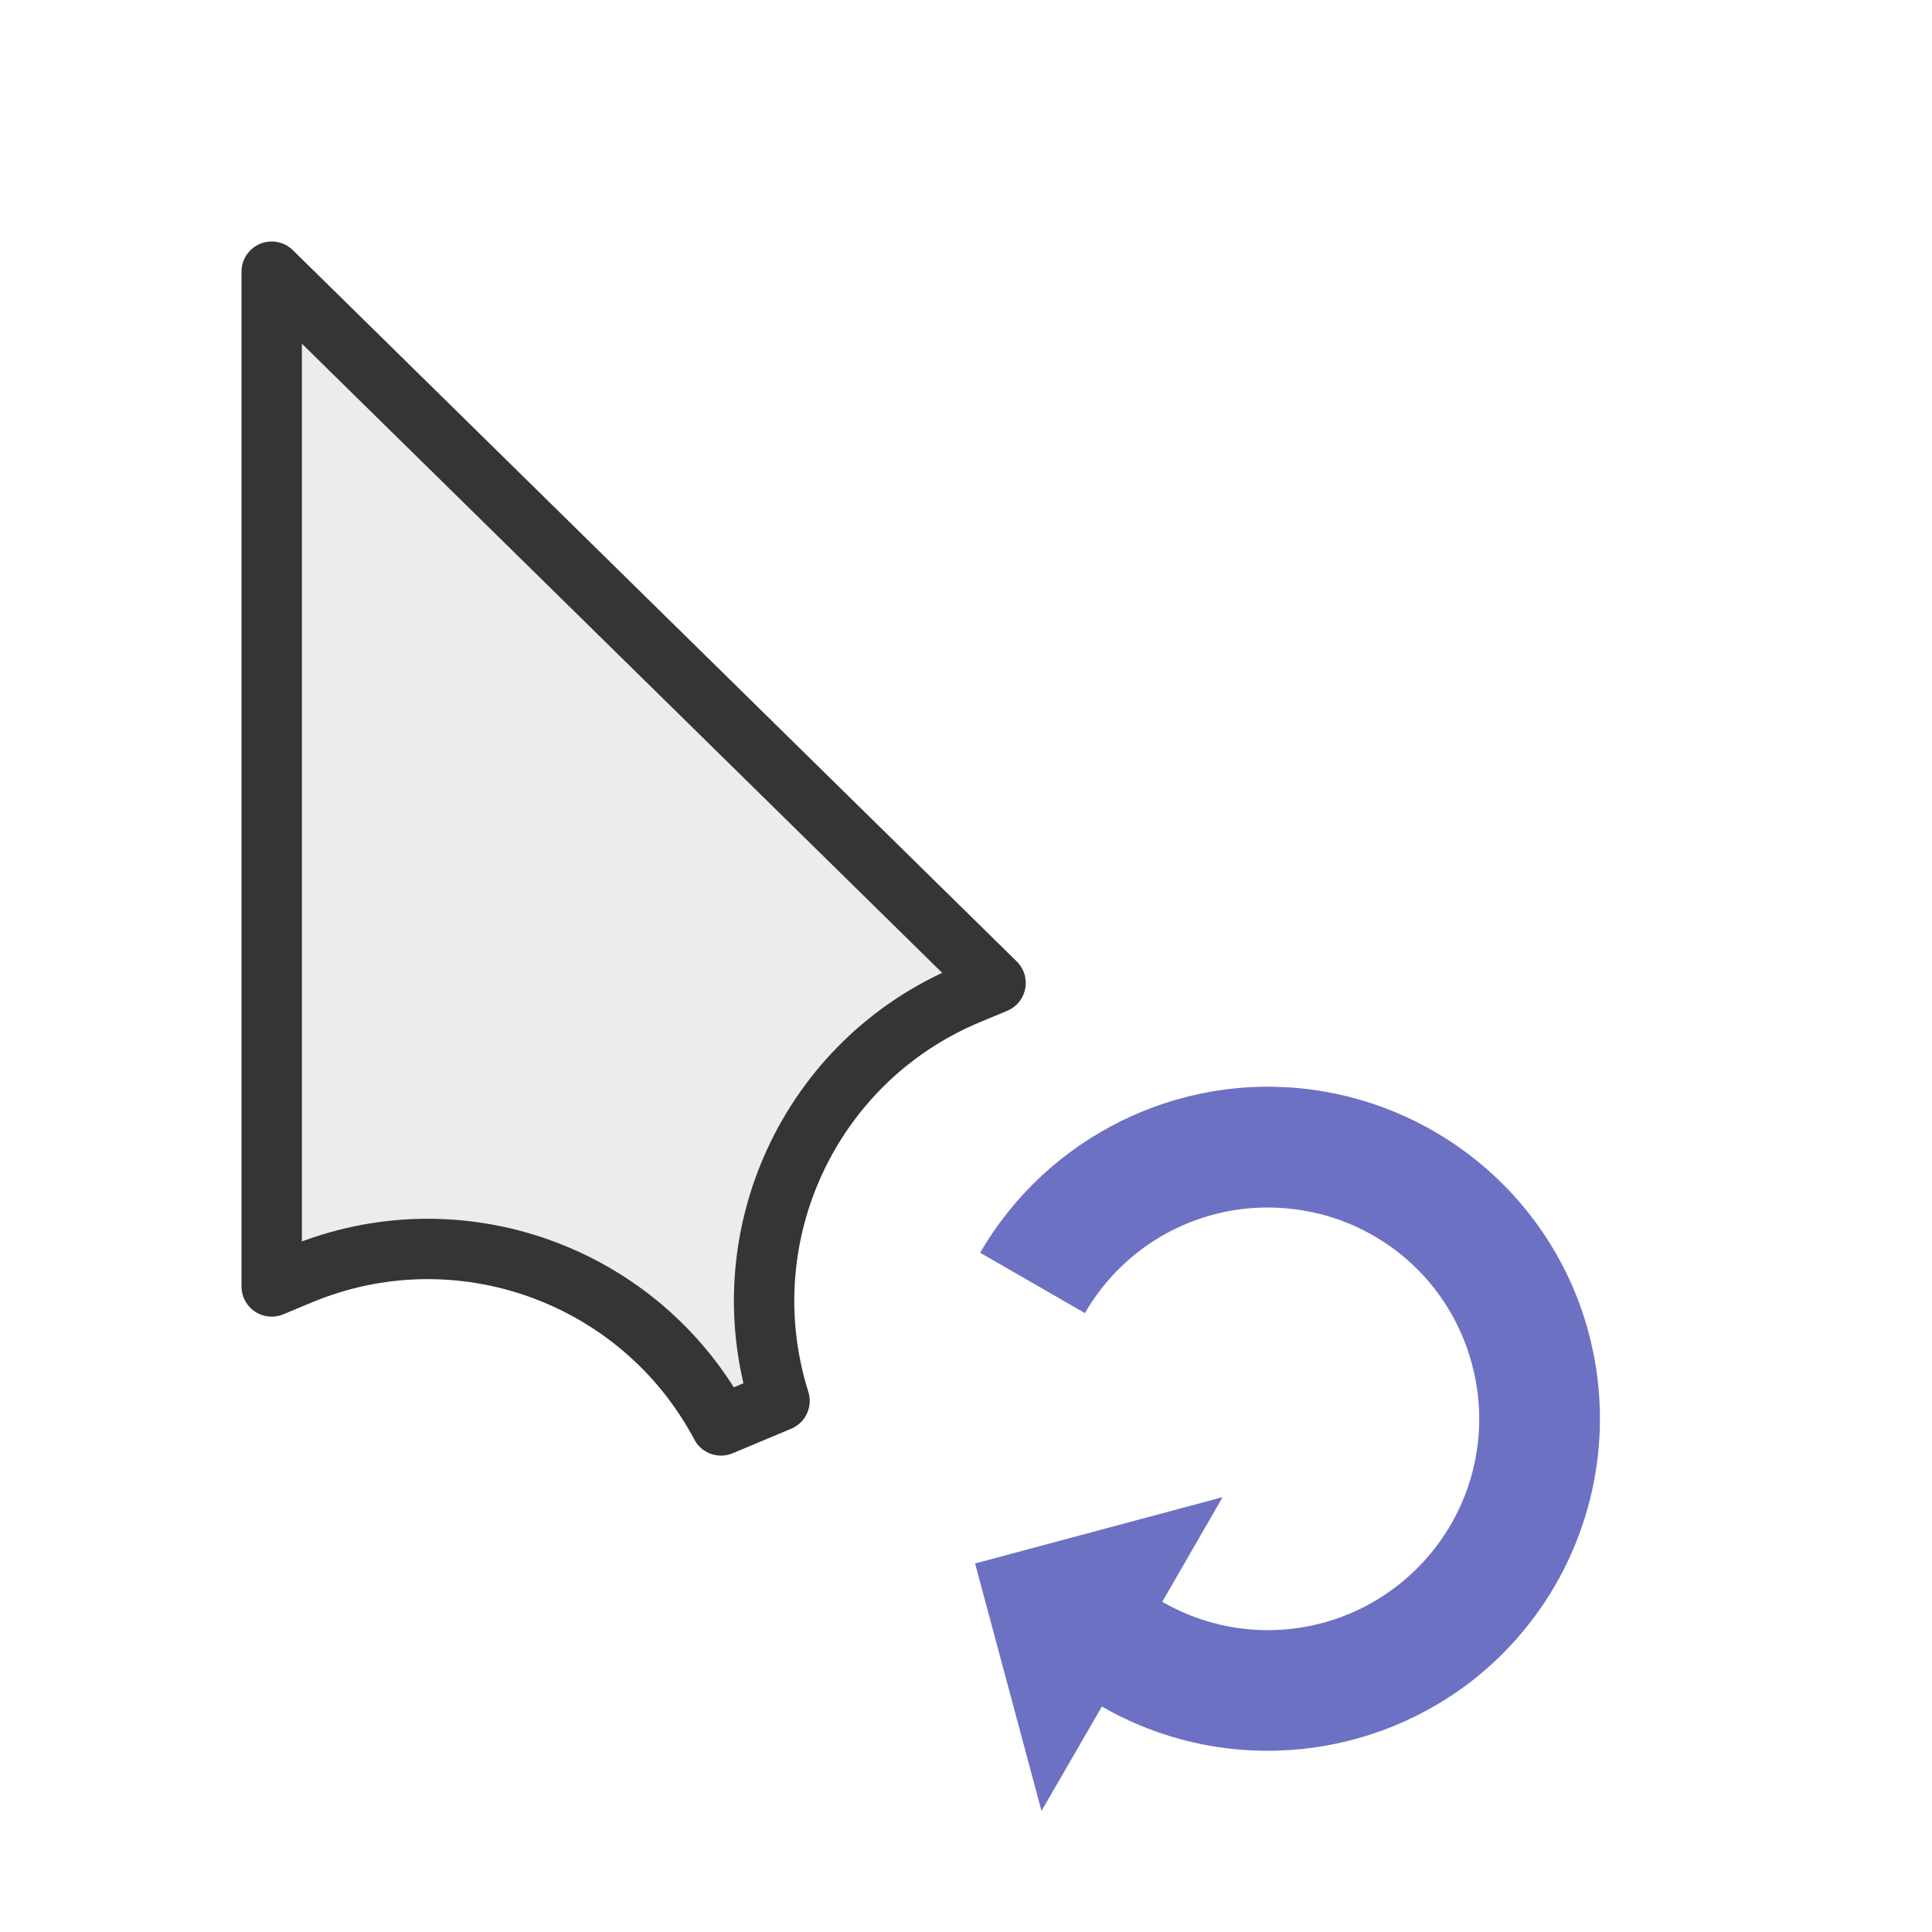 <?xml version="1.0" encoding="UTF-8" standalone="yes"?>
<svg xmlns="http://www.w3.org/2000/svg" xmlns:xlink="http://www.w3.org/1999/xlink" width="32px" height="32px" viewBox="0 0 24 24" version="1.1">
  <g id="surface1">
    <path style="fill-rule:nonzero;fill:rgb(92.549%,92.549%,92.549%);fill-opacity:1;stroke-width:2;stroke-linecap:butt;stroke-linejoin:round;stroke:rgb(20.784%,20.784%,20.784%);stroke-opacity:1;stroke-miterlimit:4;" d="M 9 9 L 9 42.615 L 9.927 42.229 C 15.167 40.031 21.219 42.198 23.885 47.219 L 25.823 46.406 C 24.115 40.979 26.812 35.146 32.052 32.948 L 32.979 32.562 Z M 9 9 " transform="matrix(0.375,0,0,0.375,0,0)"/>
    <path style=" stroke:none;fill-rule:nonzero;fill:rgb(42.353%,44.314%,76.863%);fill-opacity:1;" d="M 19.422 19.504 C 19.879 18.609 20.004 17.562 19.734 16.555 C 19.305 14.945 17.941 13.754 16.289 13.535 C 14.637 13.316 13.012 14.121 12.176 15.562 L 13.477 16.312 C 14.008 15.391 15.039 14.883 16.094 15.023 C 17.148 15.16 18.012 15.918 18.285 16.945 C 18.562 17.973 18.191 19.059 17.348 19.707 C 16.504 20.355 15.359 20.43 14.438 19.898 L 15.188 18.598 L 12.113 19.422 L 12.938 22.496 L 13.688 21.199 C 15.129 22.031 16.938 21.91 18.262 20.898 C 18.758 20.516 19.148 20.039 19.422 19.504 Z M 19.422 19.504 "/>
  </g>
</svg>
